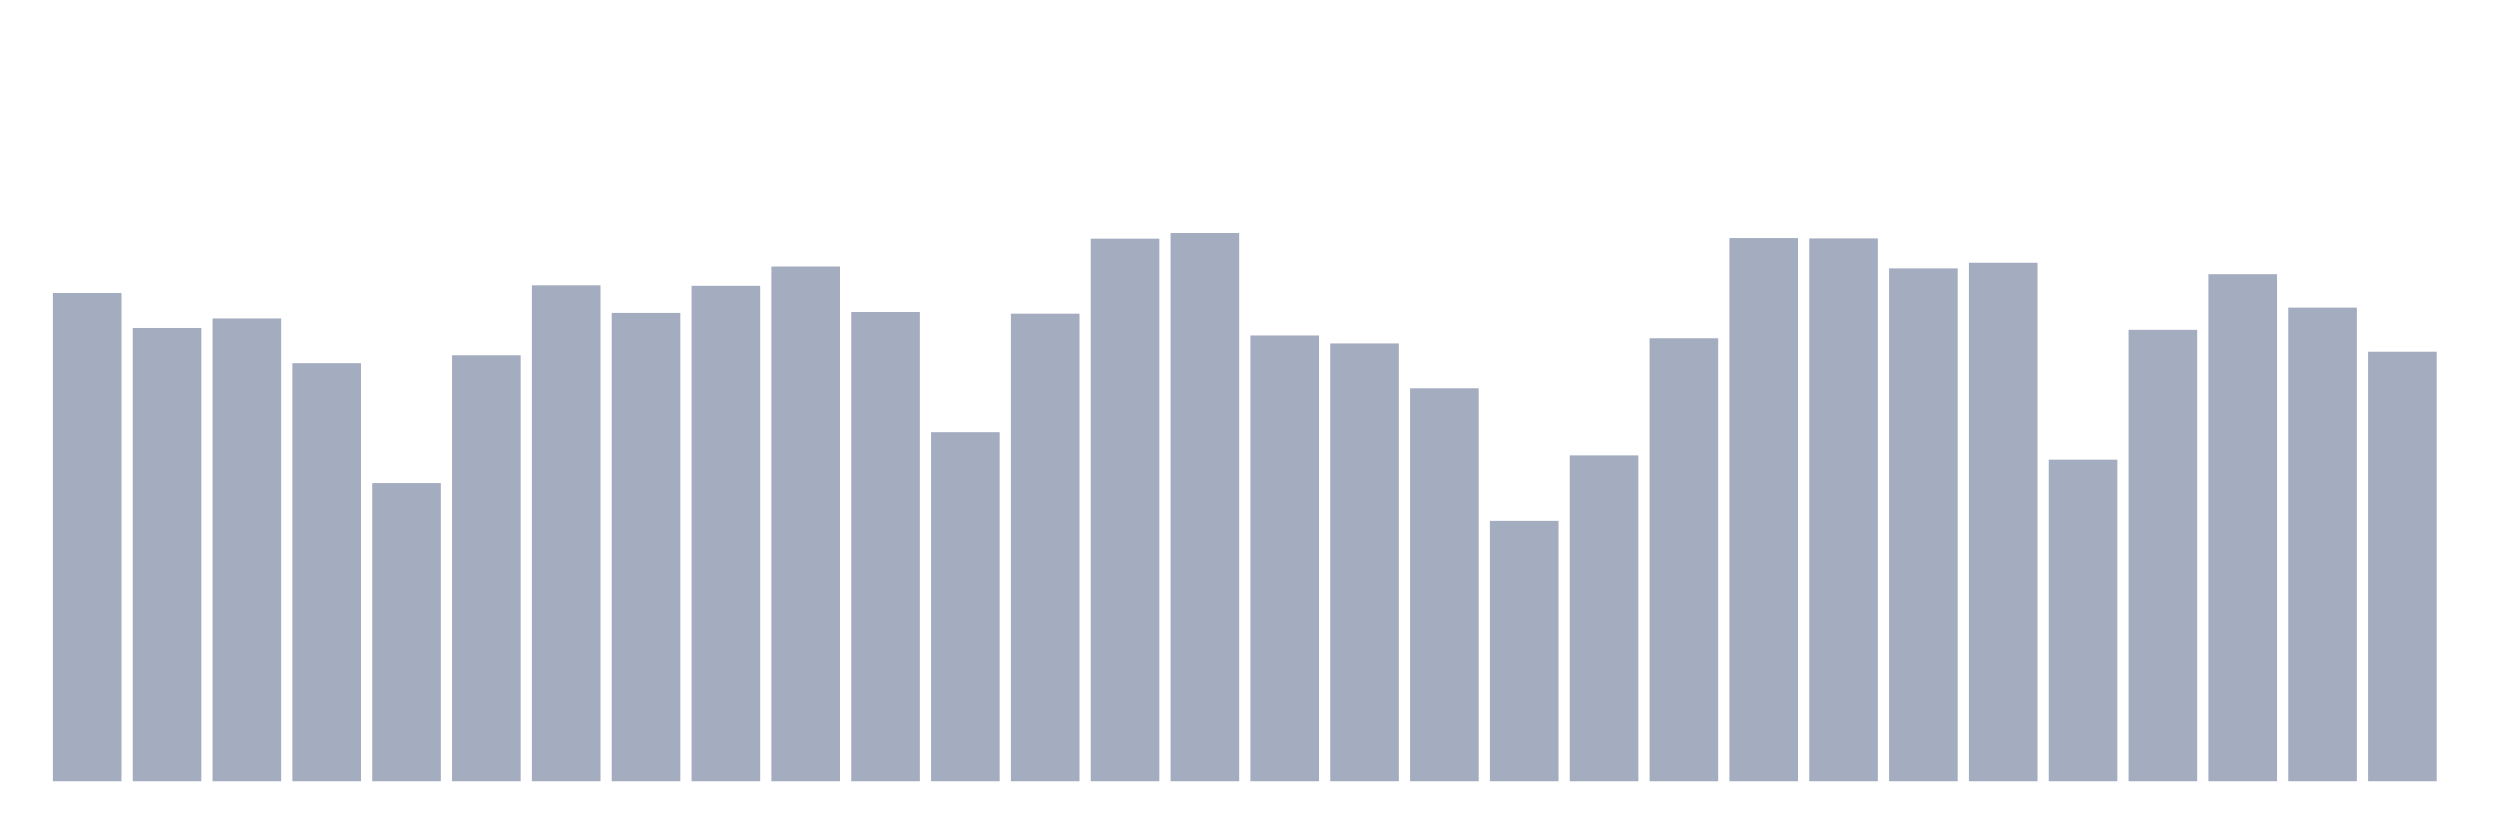 <svg xmlns="http://www.w3.org/2000/svg" viewBox="0 0 480 160"><g transform="translate(10,10)"><rect class="bar" x="0.153" width="13.175" y="46.256" height="93.744" fill="rgb(164,173,192)"></rect><rect class="bar" x="15.482" width="13.175" y="52.972" height="87.028" fill="rgb(164,173,192)"></rect><rect class="bar" x="30.81" width="13.175" y="51.144" height="88.856" fill="rgb(164,173,192)"></rect><rect class="bar" x="46.138" width="13.175" y="59.731" height="80.269" fill="rgb(164,173,192)"></rect><rect class="bar" x="61.466" width="13.175" y="82.752" height="57.248" fill="rgb(164,173,192)"></rect><rect class="bar" x="76.794" width="13.175" y="58.209" height="81.791" fill="rgb(164,173,192)"></rect><rect class="bar" x="92.123" width="13.175" y="44.777" height="95.223" fill="rgb(164,173,192)"></rect><rect class="bar" x="107.451" width="13.175" y="50.082" height="89.918" fill="rgb(164,173,192)"></rect><rect class="bar" x="122.779" width="13.175" y="44.879" height="95.121" fill="rgb(164,173,192)"></rect><rect class="bar" x="138.107" width="13.175" y="41.172" height="98.828" fill="rgb(164,173,192)"></rect><rect class="bar" x="153.436" width="13.175" y="49.903" height="90.097" fill="rgb(164,173,192)"></rect><rect class="bar" x="168.764" width="13.175" y="72.976" height="67.024" fill="rgb(164,173,192)"></rect><rect class="bar" x="184.092" width="13.175" y="50.226" height="89.774" fill="rgb(164,173,192)"></rect><rect class="bar" x="199.42" width="13.175" y="35.825" height="104.175" fill="rgb(164,173,192)"></rect><rect class="bar" x="214.748" width="13.175" y="34.737" height="105.263" fill="rgb(164,173,192)"></rect><rect class="bar" x="230.077" width="13.175" y="54.409" height="85.591" fill="rgb(164,173,192)"></rect><rect class="bar" x="245.405" width="13.175" y="55.939" height="84.061" fill="rgb(164,173,192)"></rect><rect class="bar" x="260.733" width="13.175" y="64.551" height="75.449" fill="rgb(164,173,192)"></rect><rect class="bar" x="276.061" width="13.175" y="90.004" height="49.996" fill="rgb(164,173,192)"></rect><rect class="bar" x="291.39" width="13.175" y="77.43" height="62.57" fill="rgb(164,173,192)"></rect><rect class="bar" x="306.718" width="13.175" y="54.944" height="85.056" fill="rgb(164,173,192)"></rect><rect class="bar" x="322.046" width="13.175" y="35.706" height="104.294" fill="rgb(164,173,192)"></rect><rect class="bar" x="337.374" width="13.175" y="35.774" height="104.226" fill="rgb(164,173,192)"></rect><rect class="bar" x="352.702" width="13.175" y="41.529" height="98.471" fill="rgb(164,173,192)"></rect><rect class="bar" x="368.031" width="13.175" y="40.45" height="99.55" fill="rgb(164,173,192)"></rect><rect class="bar" x="383.359" width="13.175" y="78.255" height="61.745" fill="rgb(164,173,192)"></rect><rect class="bar" x="398.687" width="13.175" y="53.329" height="86.671" fill="rgb(164,173,192)"></rect><rect class="bar" x="414.015" width="13.175" y="42.643" height="97.357" fill="rgb(164,173,192)"></rect><rect class="bar" x="429.344" width="13.175" y="49.062" height="90.938" fill="rgb(164,173,192)"></rect><rect class="bar" x="444.672" width="13.175" y="57.529" height="82.471" fill="rgb(164,173,192)"></rect></g></svg>